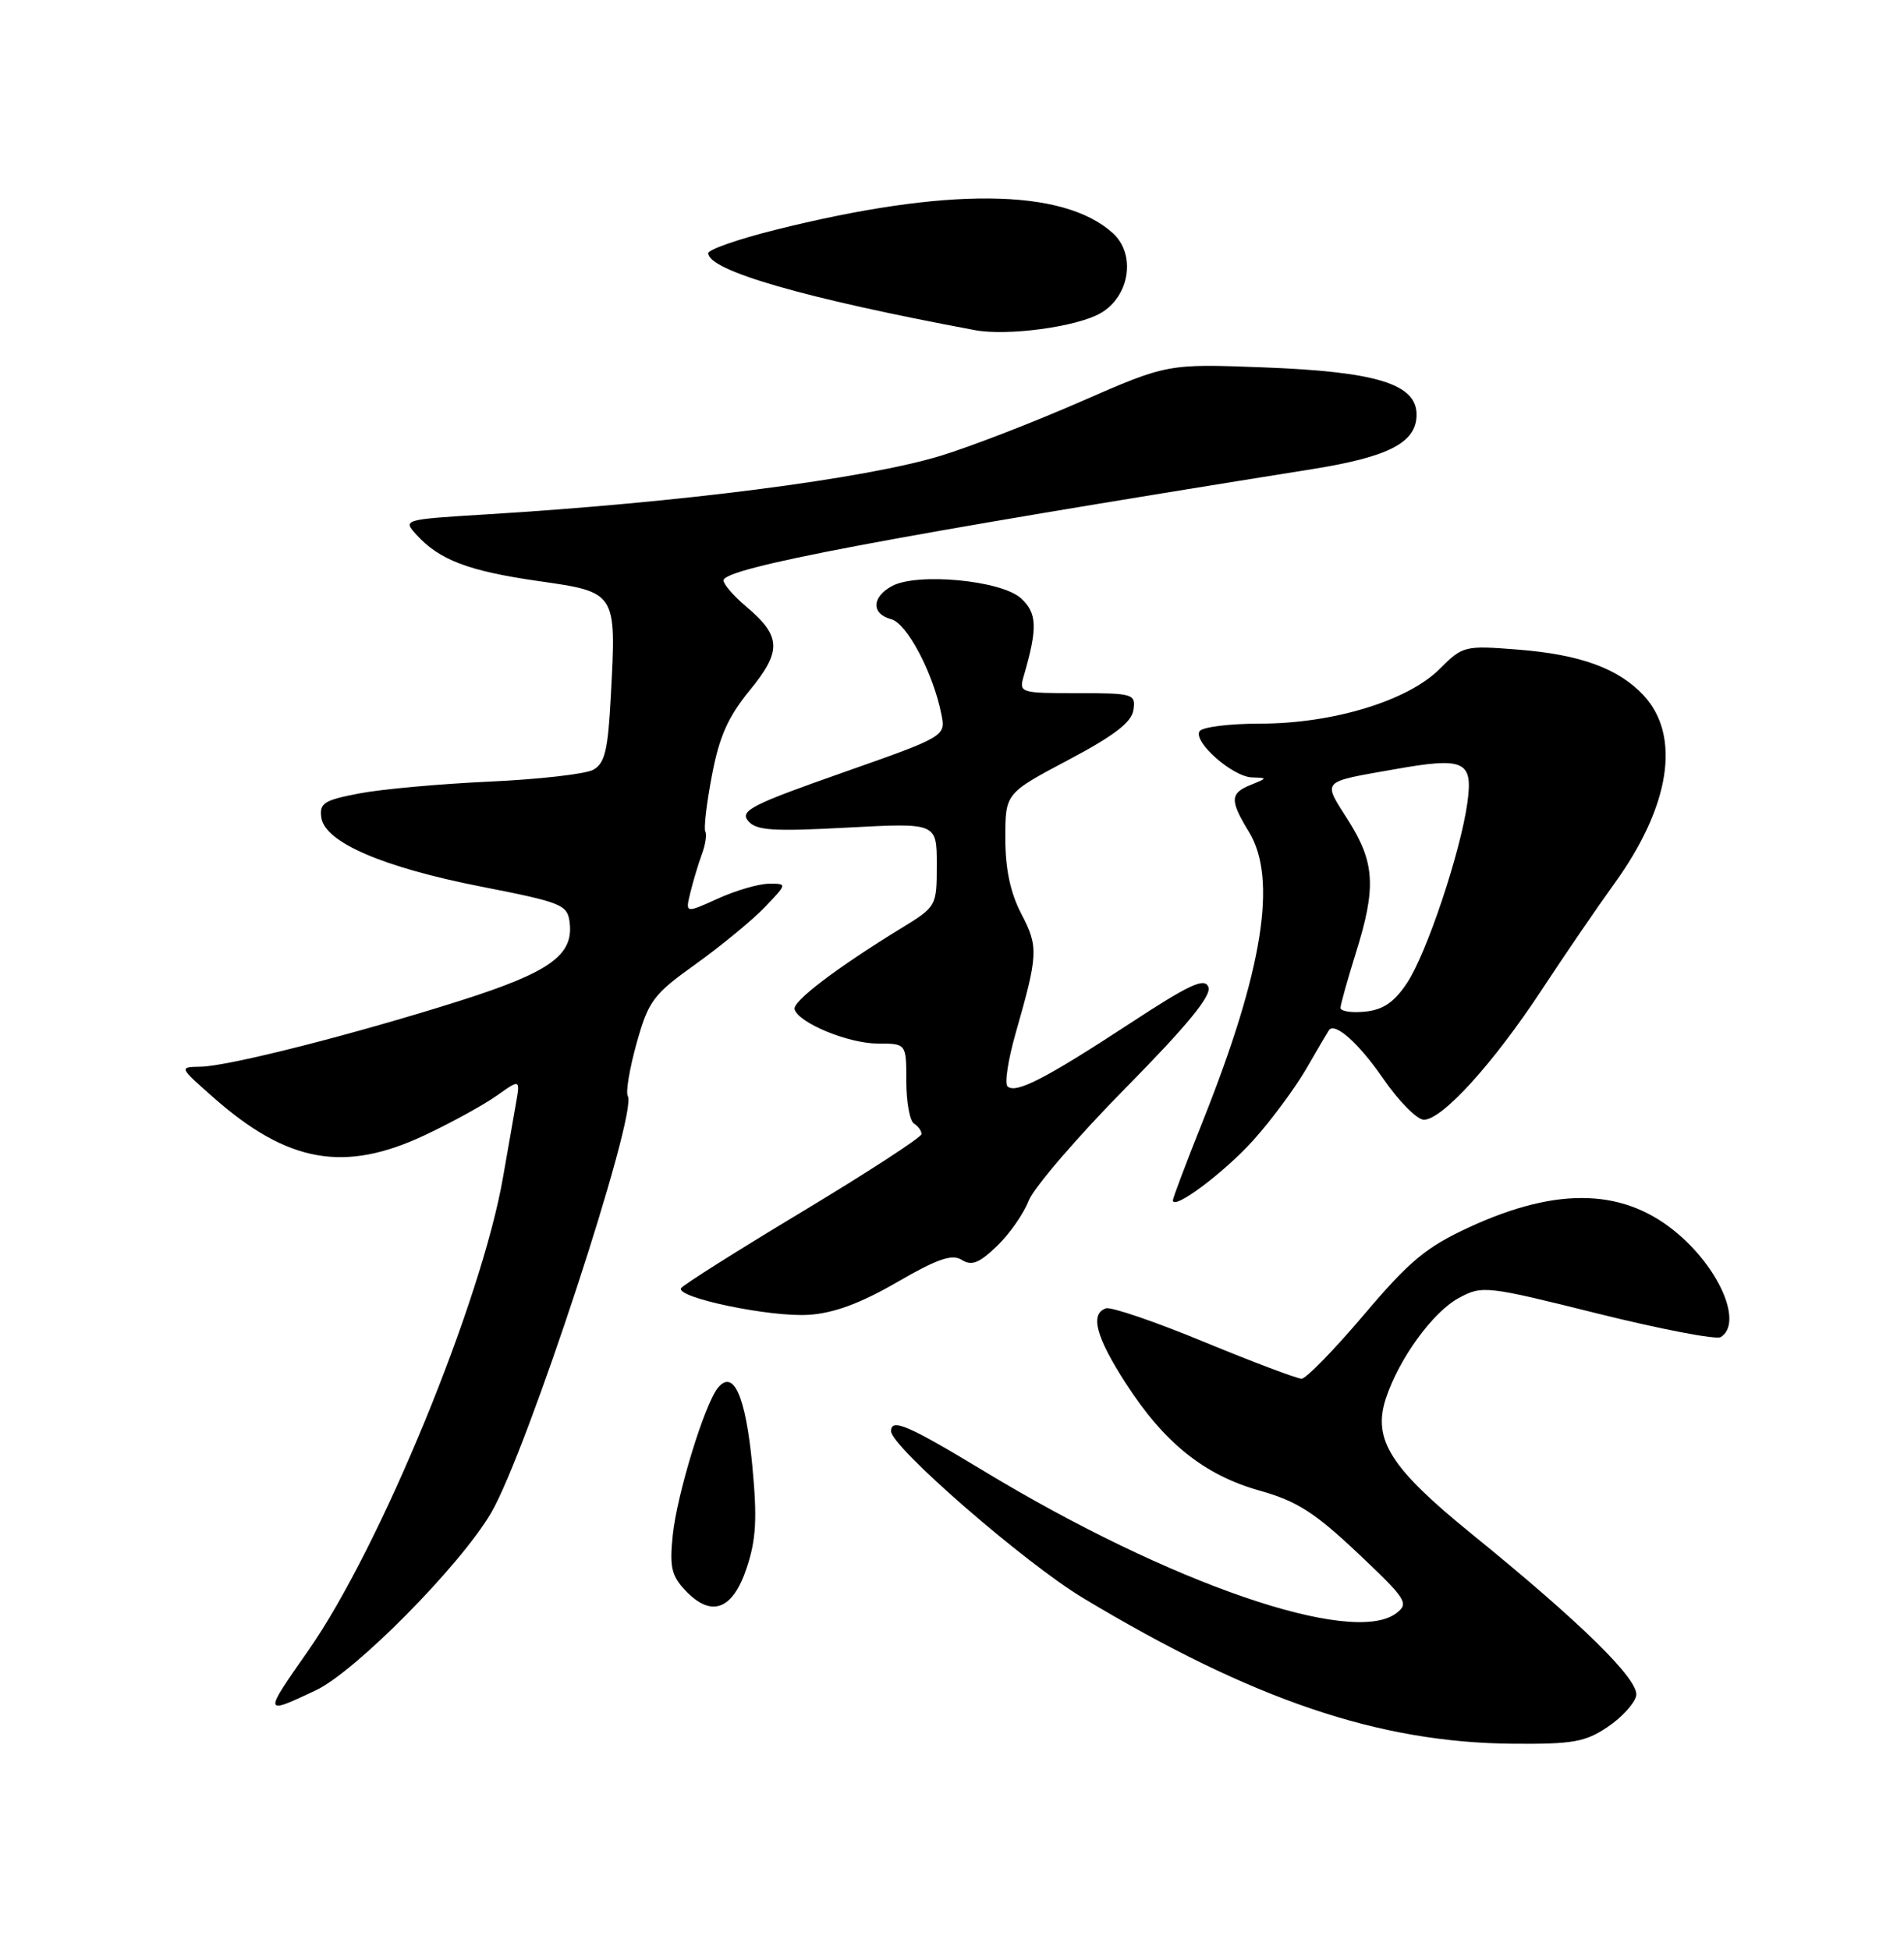 <?xml version="1.0" encoding="UTF-8" standalone="no"?>
<!DOCTYPE svg PUBLIC "-//W3C//DTD SVG 1.1//EN" "http://www.w3.org/Graphics/SVG/1.1/DTD/svg11.dtd" >
<svg xmlns="http://www.w3.org/2000/svg" xmlns:xlink="http://www.w3.org/1999/xlink" version="1.1" viewBox="0 0 250 256">
 <g >
 <path fill="currentColor"
d=" M 211.10 226.71 C 212.96 225.46 214.64 223.61 214.84 222.62 C 215.24 220.53 207.66 213.09 193.14 201.30 C 182.56 192.71 180.20 188.97 181.97 183.58 C 183.71 178.33 188.13 172.25 191.55 170.40 C 194.64 168.74 195.11 168.79 209.79 172.45 C 218.08 174.51 225.35 175.90 225.93 175.54 C 228.77 173.79 226.04 166.99 220.56 162.19 C 213.53 156.02 204.71 155.67 192.92 161.11 C 187.26 163.72 185.08 165.53 179.09 172.60 C 175.17 177.22 171.49 181.00 170.90 181.00 C 170.31 181.00 164.56 178.83 158.13 176.18 C 151.70 173.52 145.89 171.54 145.22 171.76 C 143.08 172.47 143.89 175.52 147.85 181.65 C 152.90 189.47 158.15 193.66 165.42 195.70 C 170.26 197.06 172.61 198.55 178.26 203.88 C 184.70 209.96 185.04 210.50 183.33 211.79 C 177.57 216.15 153.65 207.91 129.28 193.18 C 119.21 187.09 117.00 186.14 117.00 187.89 C 117.00 189.94 134.60 205.23 142.24 209.81 C 164.48 223.17 181.00 228.77 198.60 228.92 C 206.50 228.99 208.15 228.70 211.10 226.71 Z  M 41.45 221.92 C 46.65 219.47 60.43 205.54 64.48 198.62 C 69.17 190.62 83.78 146.08 82.43 143.89 C 82.14 143.41 82.66 140.29 83.59 136.95 C 85.16 131.36 85.77 130.55 91.40 126.53 C 94.75 124.12 98.82 120.77 100.44 119.08 C 103.37 116.00 103.37 116.00 100.94 116.02 C 99.60 116.03 96.58 116.91 94.24 117.98 C 89.98 119.91 89.98 119.91 90.64 117.20 C 91.00 115.72 91.68 113.45 92.15 112.17 C 92.63 110.88 92.83 109.53 92.61 109.17 C 92.39 108.80 92.77 105.50 93.47 101.84 C 94.43 96.72 95.59 94.12 98.44 90.63 C 102.68 85.46 102.60 83.52 97.95 79.61 C 96.33 78.24 95.00 76.71 95.00 76.20 C 95.00 74.56 116.56 70.49 172.29 61.59 C 182.41 59.97 186.00 58.09 186.00 54.43 C 186.00 50.41 180.74 48.79 165.89 48.23 C 153.29 47.75 153.29 47.75 141.89 52.73 C 135.63 55.47 127.35 58.67 123.50 59.84 C 113.54 62.87 89.38 65.98 63.69 67.54 C 52.95 68.20 52.88 68.22 54.68 70.20 C 57.68 73.51 61.52 74.97 70.67 76.28 C 80.97 77.75 80.94 77.70 80.21 91.28 C 79.83 98.56 79.42 100.24 77.87 101.07 C 76.84 101.62 70.71 102.32 64.25 102.61 C 57.79 102.91 50.11 103.60 47.19 104.16 C 42.56 105.04 41.92 105.44 42.19 107.33 C 42.65 110.58 50.28 113.87 63.25 116.41 C 73.84 118.49 74.52 118.77 74.80 121.14 C 75.31 125.40 72.19 127.63 60.50 131.35 C 46.64 135.75 30.00 139.99 26.32 140.04 C 23.50 140.09 23.50 140.09 28.00 144.06 C 37.78 152.69 45.25 154.01 55.86 148.99 C 59.35 147.34 63.59 145.01 65.27 143.81 C 68.32 141.64 68.32 141.64 67.71 145.07 C 67.37 146.96 66.63 151.20 66.06 154.49 C 63.26 170.74 49.93 203.17 40.51 216.64 C 34.55 225.16 34.55 225.16 41.45 221.92 Z  M 98.05 205.82 C 99.29 202.08 99.44 199.34 98.77 192.32 C 97.90 183.26 96.31 179.70 94.26 182.20 C 92.53 184.31 88.91 196.10 88.34 201.50 C 87.90 205.71 88.16 206.87 90.00 208.81 C 93.41 212.41 96.21 211.37 98.05 205.82 Z  M 117.78 168.33 C 123.09 165.26 125.00 164.60 126.28 165.40 C 127.57 166.22 128.57 165.83 130.89 163.60 C 132.52 162.04 134.40 159.36 135.07 157.63 C 135.75 155.91 141.47 149.25 147.79 142.84 C 155.84 134.68 159.10 130.71 158.67 129.59 C 158.18 128.30 156.23 129.20 148.28 134.41 C 137.27 141.62 133.32 143.65 132.28 142.61 C 131.89 142.22 132.37 139.11 133.34 135.70 C 136.32 125.28 136.37 124.32 134.11 119.99 C 132.66 117.20 132.00 114.10 132.00 110.05 C 132.00 104.15 132.00 104.15 140.25 99.78 C 146.30 96.58 148.59 94.82 148.82 93.21 C 149.13 91.09 148.81 91.00 141.45 91.00 C 133.95 91.00 133.78 90.95 134.42 88.75 C 136.26 82.43 136.19 80.48 134.04 78.53 C 131.45 76.19 120.46 75.15 117.14 76.93 C 114.44 78.37 114.38 80.60 117.02 81.29 C 119.08 81.83 122.52 88.33 123.60 93.75 C 124.18 96.67 124.18 96.67 110.57 101.46 C 98.75 105.61 97.12 106.44 98.22 107.76 C 99.27 109.03 101.40 109.18 111.24 108.65 C 123.00 108.02 123.00 108.02 123.00 113.51 C 123.00 118.98 122.99 119.01 118.25 121.91 C 109.79 127.10 104.04 131.48 104.33 132.50 C 104.84 134.29 111.41 137.00 115.25 137.00 C 119.00 137.00 119.00 137.00 119.00 141.94 C 119.00 144.66 119.45 147.16 120.00 147.50 C 120.55 147.84 121.00 148.46 121.00 148.88 C 121.00 149.30 114.00 153.85 105.45 159.00 C 96.90 164.14 89.69 168.69 89.43 169.11 C 88.67 170.34 101.15 172.95 106.21 172.61 C 109.49 172.40 113.02 171.09 117.78 168.33 Z  M 164.52 149.74 C 166.88 147.13 170.05 142.85 171.56 140.24 C 173.06 137.63 174.39 135.38 174.50 135.23 C 175.31 134.18 178.44 136.99 181.60 141.58 C 183.65 144.56 186.06 147.00 186.96 147.00 C 189.37 147.00 196.07 139.62 202.40 130.00 C 205.47 125.33 209.78 119.03 211.97 116.00 C 219.32 105.84 220.75 96.57 215.79 91.27 C 212.48 87.74 207.49 85.93 199.31 85.28 C 192.28 84.73 192.06 84.79 189.01 87.84 C 184.83 92.01 175.01 95.00 165.45 95.00 C 161.42 95.00 157.84 95.45 157.50 96.00 C 156.64 97.39 161.86 101.99 164.40 102.06 C 166.44 102.12 166.43 102.15 164.25 103.03 C 161.49 104.14 161.45 105.05 164.00 109.23 C 167.74 115.37 165.84 127.33 157.98 147.06 C 155.79 152.55 154.00 157.28 154.00 157.58 C 154.00 158.97 160.67 154.00 164.52 149.74 Z  M 144.50 41.12 C 148.34 38.92 149.19 33.38 146.11 30.60 C 139.57 24.68 124.31 24.54 101.75 30.19 C 96.94 31.39 93.00 32.77 93.00 33.24 C 93.00 35.52 105.62 39.16 128.00 43.34 C 132.28 44.14 141.36 42.92 144.50 41.12 Z  M 176.01 132.31 C 176.02 131.87 176.92 128.65 178.01 125.16 C 180.73 116.50 180.54 113.24 177.00 107.66 C 173.64 102.37 173.31 102.72 183.24 100.97 C 192.28 99.37 193.42 99.90 192.68 105.32 C 191.79 111.84 187.29 125.27 184.72 129.09 C 183.05 131.59 181.58 132.58 179.22 132.81 C 177.45 132.99 176.01 132.76 176.01 132.31 Z "/>
</g>
</svg>
